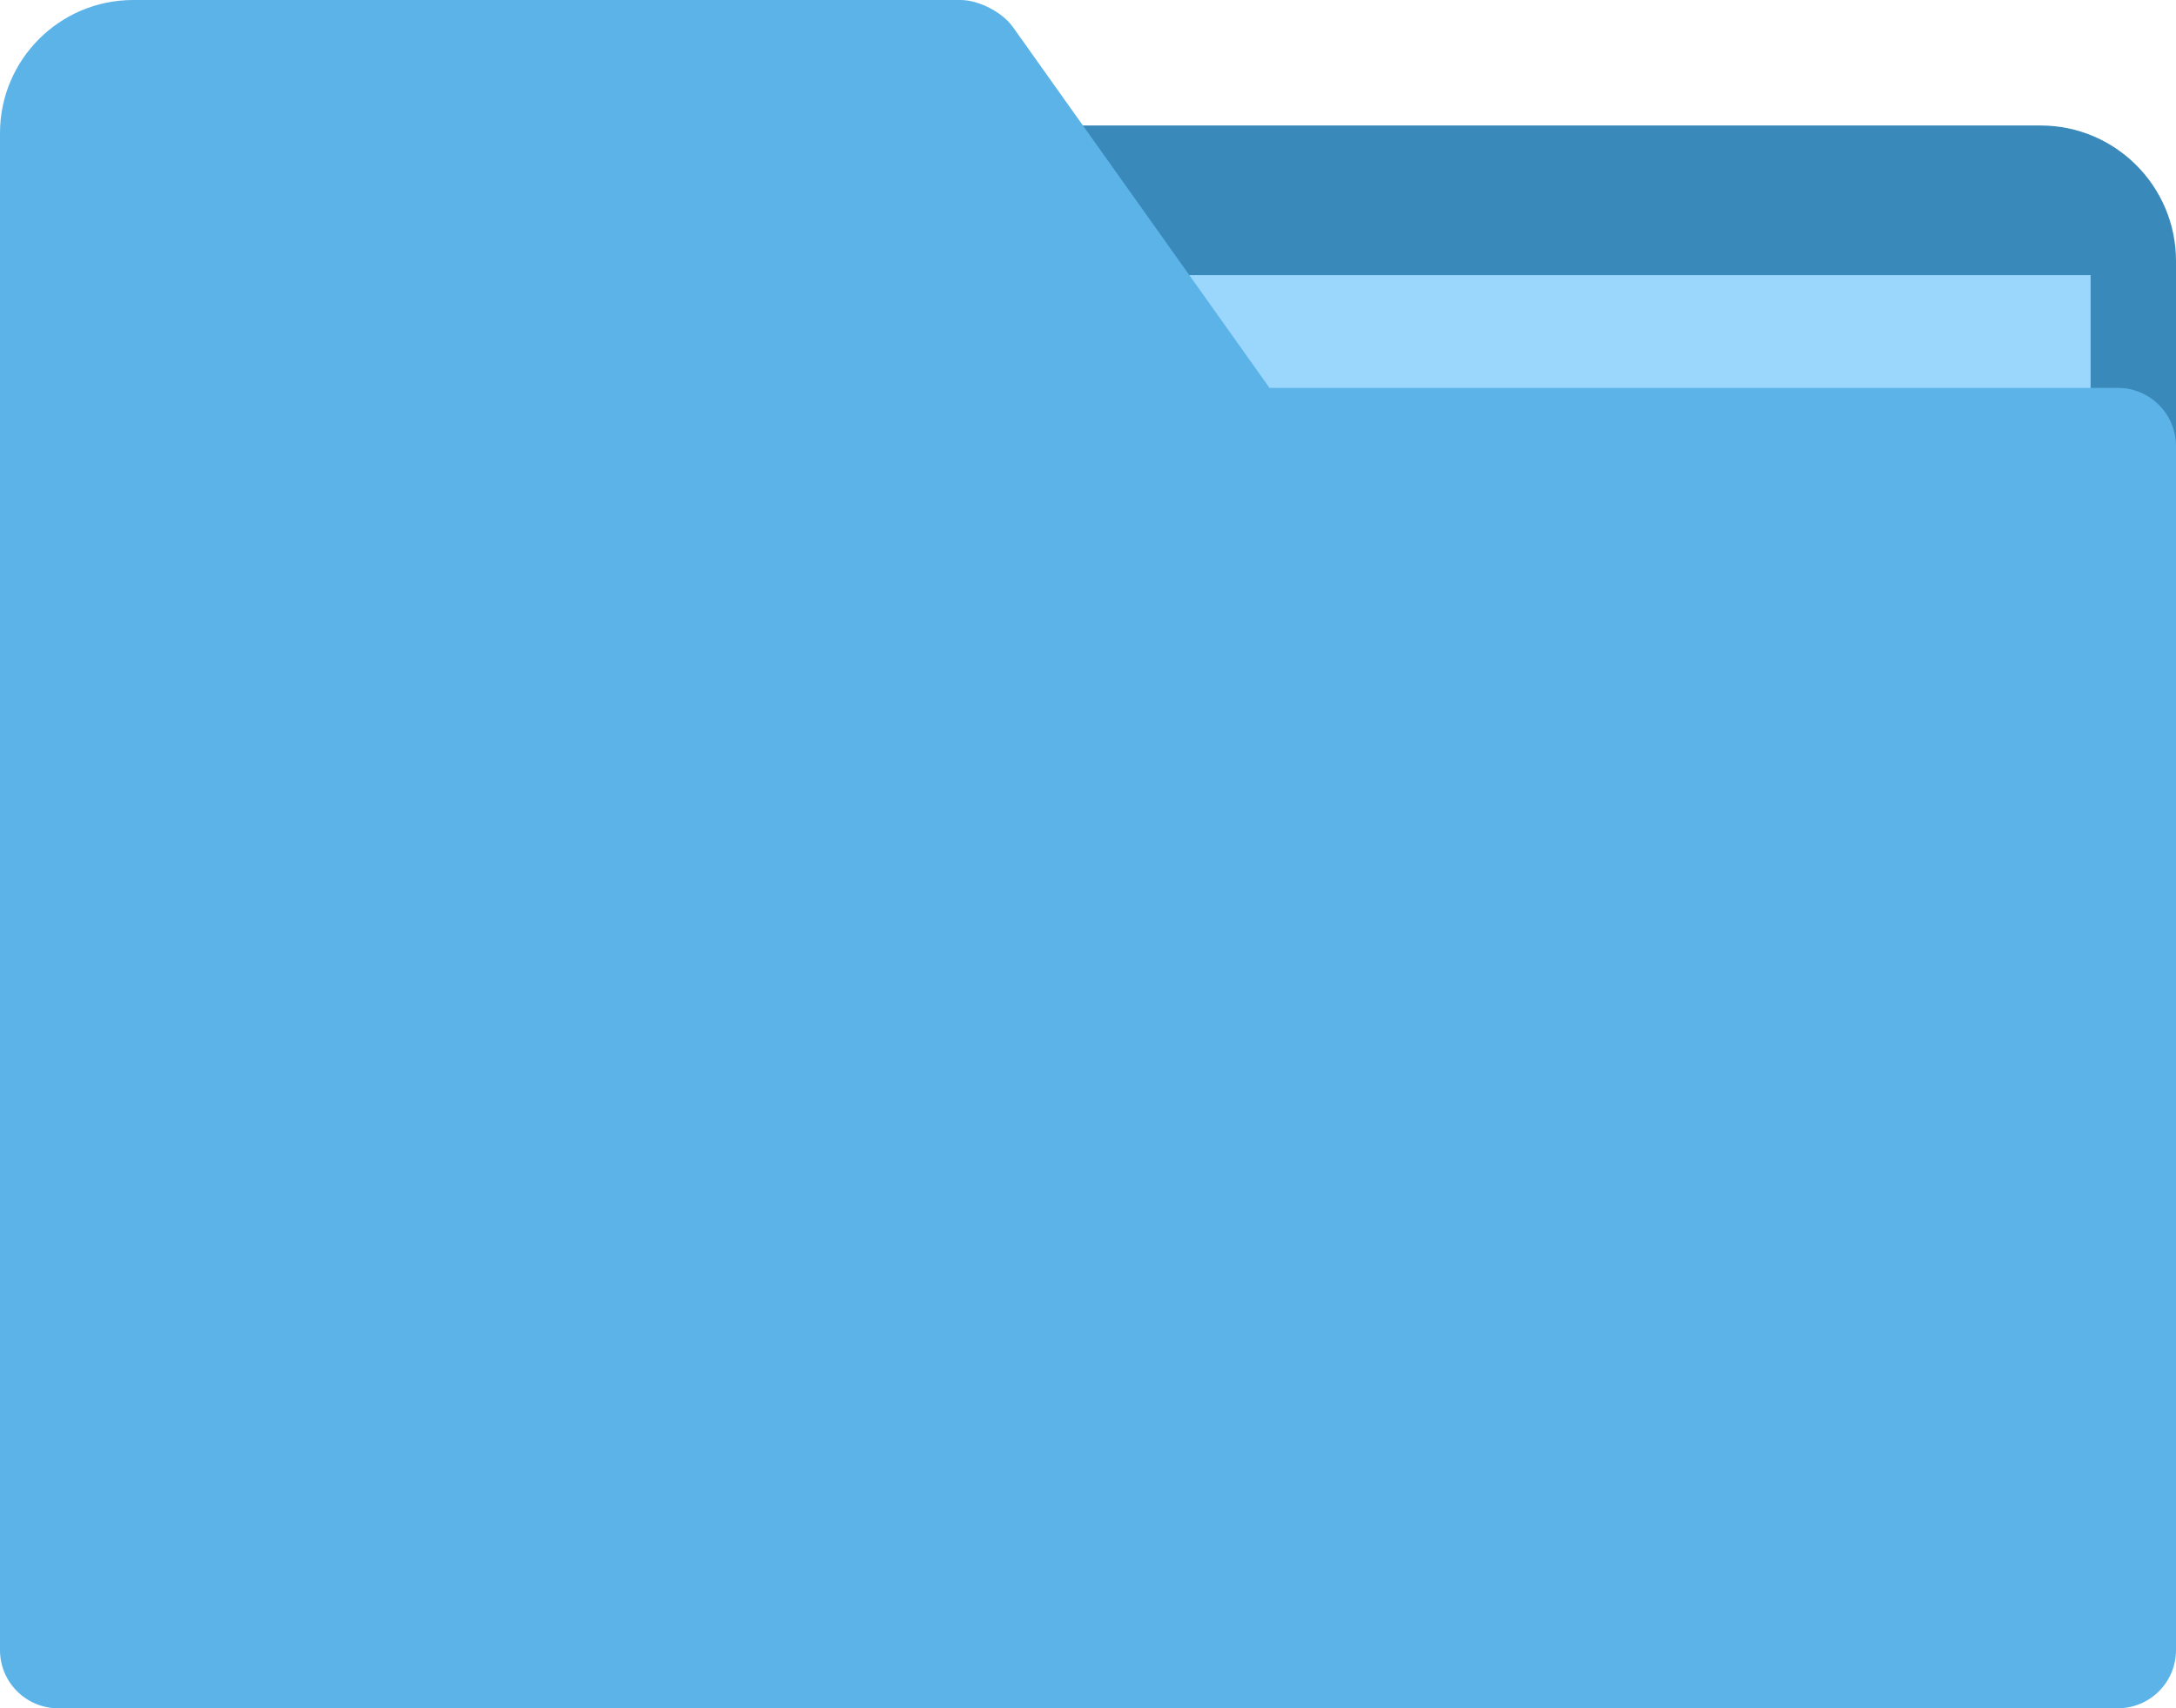 <?xml version="1.0" standalone="no"?><!-- Generator: Gravit.io --><svg xmlns="http://www.w3.org/2000/svg" xmlns:xlink="http://www.w3.org/1999/xlink" style="isolation:isolate" viewBox="34.231 127.501 19.11 15" width="19.11" height="15"><g><path d="M 35.42 128.603 L 52.152 128.603 C 52.808 128.603 53.341 129.136 53.341 129.792 L 53.341 141.253 C 53.341 141.909 52.808 142.441 52.152 142.441 L 35.42 142.441 C 34.764 142.441 34.231 141.909 34.231 141.253 L 34.231 129.792 C 34.231 129.136 34.764 128.603 35.42 128.603 Z" style="stroke:none;fill:#3A89BB;stroke-miterlimit:10;"/><rect x="36.214" y="129.917" width="16.377" height="3.11" transform="matrix(1,0,0,1,0,0)" fill="rgb(155,215,253)"/><path d=" M 45.38 130.907 L 52.83 130.907 C 53.112 130.907 53.341 131.136 53.341 131.418 L 53.341 141.99 C 53.341 142.272 53.112 142.501 52.83 142.501 L 34.742 142.501 C 34.46 142.501 34.231 142.272 34.231 141.99 L 34.231 132.042 L 34.231 132.042 L 34.231 131.418 L 34.231 128.67 C 34.231 128.025 34.755 127.501 35.401 127.501 L 42.666 127.501 C 42.827 127.501 43.034 127.608 43.127 127.739 L 45.38 130.907 Z " fill="rgb(91,179,232)"/></g></svg>